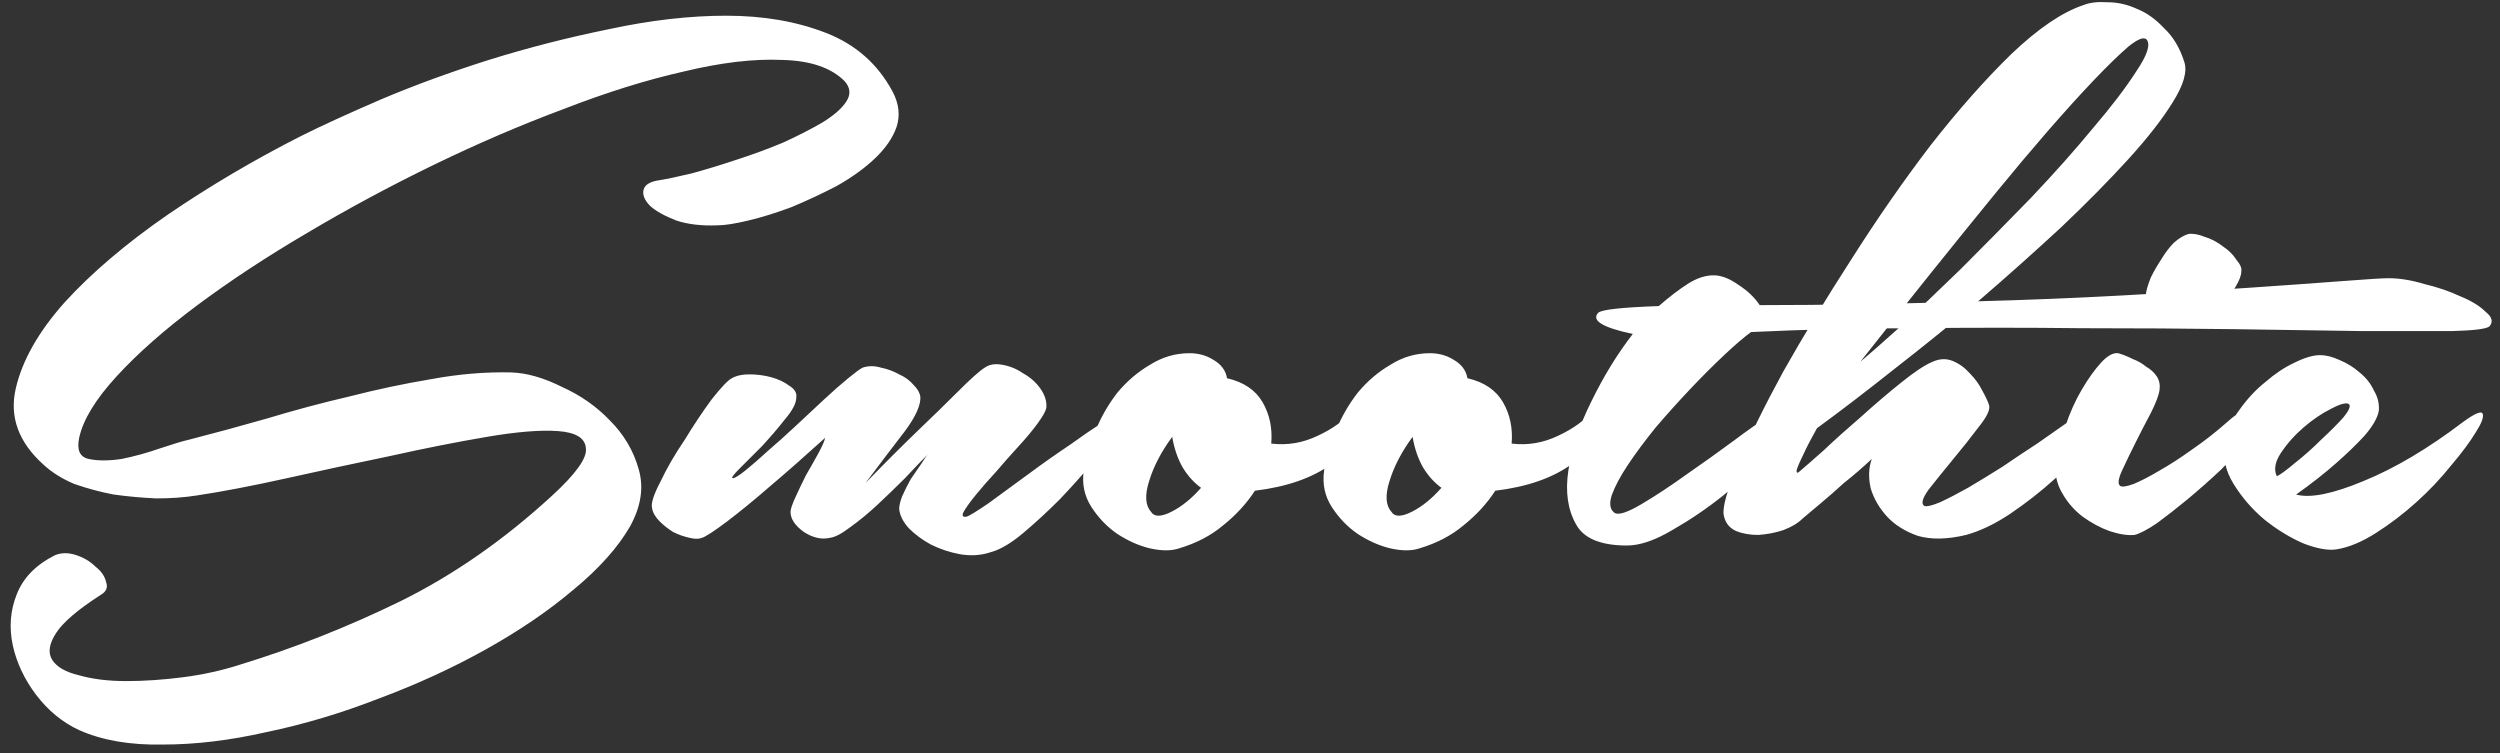 <svg width="312" height="94" viewBox="0 0 312 94" fill="none" xmlns="http://www.w3.org/2000/svg">
<rect x="0" y="0" width="312" height="94" fill="#333333" stroke="none"/>
<path d="M37.6 16.96C40.16 15.68 43.48 14.16 47.56 12.4C51.72 10.64 56.2 9 61 7.48C65.88 5.96 70.88 4.68 76 3.64C81.2 2.52 86.08 1.96 90.64 1.96C95.28 1.96 99.44 2.68 103.12 4.12C106.8 5.56 109.56 8 111.4 11.44C112.2 12.96 112.36 14.44 111.88 15.88C111.4 17.24 110.48 18.56 109.12 19.84C107.84 21.04 106.28 22.16 104.44 23.2C102.6 24.16 100.72 25.04 98.8 25.84C96.88 26.56 95.08 27.12 93.4 27.52C91.72 27.92 90.44 28.12 89.56 28.12C87.56 28.2 85.84 28 84.4 27.52C82.96 26.96 81.88 26.36 81.16 25.72C80.44 25 80.16 24.32 80.32 23.68C80.48 23.04 81.16 22.64 82.36 22.48C83.32 22.32 84.64 22.04 86.32 21.64C88.08 21.16 89.92 20.6 91.84 19.96C93.84 19.32 95.8 18.6 97.72 17.8C99.64 16.92 101.28 16.08 102.64 15.28C104.08 14.4 105.08 13.52 105.64 12.64C106.2 11.76 106.12 10.92 105.4 10.12C103.72 8.44 101.12 7.56 97.6 7.48C94.08 7.32 90 7.8 85.36 8.92C80.72 9.96 75.72 11.52 70.36 13.6C65 15.6 59.6 17.92 54.16 20.56C48.72 23.2 43.44 26.04 38.32 29.08C33.28 32.04 28.72 35.04 24.64 38.08C20.56 41.12 17.2 44.08 14.56 46.96C11.92 49.84 10.36 52.4 9.88 54.64C9.56 56.16 9.96 57.04 11.08 57.28C12.2 57.52 13.56 57.52 15.16 57.28C16.76 56.96 18.36 56.52 19.96 55.96C21.64 55.4 22.84 55.04 23.56 54.88C26.68 54.08 29.92 53.2 33.28 52.24C36.72 51.2 40.16 50.28 43.6 49.48C47.04 48.6 50.44 47.88 53.8 47.32C57.24 46.68 60.6 46.4 63.88 46.48C65.8 46.56 67.88 47.16 70.12 48.28C72.44 49.32 74.44 50.72 76.12 52.48C77.88 54.24 79.08 56.28 79.72 58.6C80.36 60.84 80 63.2 78.64 65.68C77.12 68.32 74.76 70.96 71.56 73.6C68.44 76.24 64.8 78.72 60.64 81.04C56.48 83.36 52.04 85.4 47.32 87.16C42.6 89 37.92 90.4 33.28 91.36C28.72 92.4 24.4 92.92 20.32 92.92C16.24 93 12.76 92.4 9.88 91.12C7.8 90.16 6 88.68 4.48 86.68C3.04 84.76 2.08 82.72 1.6 80.56C1.12 78.32 1.28 76.2 2.08 74.2C2.88 72.12 4.48 70.48 6.88 69.28C7.68 68.96 8.56 68.96 9.52 69.28C10.48 69.6 11.28 70.08 11.92 70.72C12.64 71.28 13.08 71.92 13.24 72.64C13.48 73.28 13.28 73.8 12.64 74.2C9.76 76.04 7.88 77.64 7 79C6.12 80.36 5.96 81.48 6.52 82.36C7.08 83.24 8.2 83.88 9.88 84.28C11.56 84.76 13.52 85 15.76 85C18 85 20.36 84.84 22.84 84.52C25.32 84.2 27.68 83.68 29.92 82.96C36.72 80.88 43.4 78.24 49.96 75.04C56.6 71.76 62.92 67.36 68.92 61.84C71.88 59.12 73.28 57.16 73.12 55.96C73.04 54.68 71.88 53.96 69.64 53.8C67.48 53.64 64.52 53.88 60.76 54.52C57 55.16 52.96 55.96 48.64 56.92C44.4 57.8 40.12 58.72 35.8 59.68C31.48 60.64 27.72 61.36 24.52 61.84C23 62.08 21.32 62.2 19.48 62.2C17.72 62.12 15.96 61.96 14.2 61.72C12.52 61.4 10.88 60.96 9.28 60.4C7.76 59.76 6.48 58.96 5.44 58C2.32 55.2 1.16 52.04 1.96 48.52C2.76 45 4.8 41.4 8.08 37.72C11.44 34.04 15.72 30.4 20.92 26.8C26.2 23.2 31.76 19.92 37.6 16.96ZM91.338 47.2C91.898 46.88 92.618 46.72 93.498 46.72C94.458 46.72 95.378 46.84 96.258 47.08C97.138 47.32 97.898 47.68 98.538 48.16C99.178 48.56 99.458 49.04 99.378 49.6C99.378 50.32 98.898 51.24 97.938 52.36C97.058 53.48 96.098 54.6 95.058 55.72C94.018 56.76 93.098 57.68 92.298 58.48C91.498 59.28 91.218 59.68 91.458 59.68C91.698 59.68 92.218 59.36 93.018 58.72C93.818 58.08 94.738 57.28 95.778 56.32C96.898 55.36 98.058 54.32 99.258 53.2C100.538 52 101.738 50.88 102.858 49.84C103.978 48.8 104.978 47.92 105.858 47.2C106.738 46.48 107.338 46.04 107.658 45.88C108.378 45.64 109.138 45.64 109.938 45.88C110.738 46.04 111.498 46.32 112.218 46.72C112.938 47.04 113.538 47.48 114.018 48.04C114.498 48.52 114.778 49 114.858 49.48C114.938 50.52 114.298 51.96 112.938 53.8C111.578 55.56 109.938 57.72 108.018 60.28C110.338 57.88 112.538 55.68 114.618 53.68C116.378 52 118.018 50.4 119.538 48.88C121.138 47.28 122.258 46.28 122.898 45.88C123.458 45.48 124.178 45.36 125.058 45.52C126.018 45.68 126.898 46.04 127.698 46.6C128.578 47.08 129.298 47.72 129.858 48.52C130.418 49.32 130.658 50.12 130.578 50.92C130.498 51.32 130.138 51.96 129.498 52.84C128.858 53.72 128.058 54.68 127.098 55.72C126.218 56.68 125.298 57.72 124.338 58.84C123.378 59.88 122.538 60.84 121.818 61.72C121.098 62.6 120.578 63.32 120.258 63.88C120.018 64.36 120.138 64.56 120.618 64.48C120.938 64.4 121.858 63.84 123.378 62.8C124.898 61.68 126.538 60.48 128.298 59.2C130.138 57.84 131.898 56.6 133.578 55.48C135.258 54.28 136.418 53.48 137.058 53.08C138.418 52.36 139.378 52.08 139.938 52.24C140.578 52.4 140.338 53.16 139.218 54.52C138.578 55.24 137.618 56.32 136.338 57.76C135.138 59.2 133.778 60.72 132.258 62.32C130.738 63.84 129.218 65.24 127.698 66.52C126.178 67.8 124.818 68.6 123.618 68.92C122.418 69.32 121.138 69.4 119.778 69.16C118.498 68.92 117.298 68.52 116.178 67.96C115.138 67.4 114.218 66.72 113.418 65.92C112.698 65.12 112.298 64.32 112.218 63.52C112.218 63.12 112.338 62.6 112.578 61.96C112.898 61.24 113.258 60.52 113.658 59.8C114.138 59.08 114.578 58.44 114.978 57.88C115.378 57.24 115.658 56.84 115.818 56.68C115.018 57.48 114.058 58.48 112.938 59.68C111.818 60.8 110.658 61.92 109.458 63.04C108.338 64.08 107.218 65 106.098 65.8C105.058 66.6 104.218 67.04 103.578 67.12C102.538 67.36 101.458 67.12 100.338 66.4C99.218 65.6 98.658 64.76 98.658 63.88C98.658 63.56 98.858 62.96 99.258 62.08C99.658 61.2 100.098 60.28 100.578 59.32C101.138 58.36 101.658 57.44 102.138 56.56C102.618 55.68 102.898 55.04 102.978 54.64C100.418 56.96 98.098 59 96.018 60.76C94.178 62.36 92.418 63.8 90.738 65.08C89.138 66.28 88.098 66.96 87.618 67.12C87.218 67.28 86.698 67.28 86.058 67.12C85.338 66.96 84.658 66.72 84.018 66.4C83.378 66 82.818 65.56 82.338 65.08C81.778 64.52 81.458 63.96 81.378 63.4C81.218 62.84 81.578 61.72 82.458 60.04C83.258 58.36 84.258 56.64 85.458 54.88C86.578 53.04 87.698 51.36 88.818 49.84C90.018 48.32 90.858 47.44 91.338 47.2ZM148.452 44.08C149.572 44.08 150.572 44.36 151.452 44.92C152.412 45.48 152.972 46.24 153.132 47.2C155.212 47.68 156.692 48.68 157.572 50.2C158.452 51.72 158.812 53.44 158.652 55.36C160.652 55.6 162.572 55.28 164.412 54.4C166.332 53.52 167.812 52.44 168.852 51.16C169.492 50.44 170.052 49.96 170.532 49.72C171.092 49.48 171.532 49.44 171.852 49.6C172.172 49.76 172.332 50.08 172.332 50.56C172.332 50.96 172.172 51.44 171.852 52C170.572 54.16 168.692 56.12 166.212 57.88C163.812 59.64 160.612 60.76 156.612 61.24C155.572 62.84 154.252 64.28 152.652 65.56C151.132 66.84 149.292 67.8 147.132 68.44C146.172 68.76 144.972 68.76 143.532 68.44C142.172 68.12 140.812 67.52 139.452 66.64C138.172 65.76 137.092 64.64 136.212 63.28C135.332 61.92 135.012 60.4 135.252 58.72C135.412 57.12 135.892 55.48 136.692 53.8C137.412 52.04 138.332 50.44 139.452 49C140.652 47.56 142.012 46.4 143.532 45.52C145.052 44.56 146.692 44.08 148.452 44.08ZM143.652 63.88C144.052 64.52 144.892 64.52 146.172 63.88C147.452 63.24 148.692 62.24 149.892 60.88C149.012 60.24 148.252 59.4 147.612 58.36C146.972 57.24 146.532 55.96 146.292 54.52C144.932 56.36 143.972 58.2 143.412 60.04C142.852 61.8 142.932 63.08 143.652 63.88ZM178.452 44.08C179.572 44.08 180.572 44.36 181.452 44.92C182.412 45.48 182.972 46.24 183.132 47.2C185.212 47.68 186.692 48.68 187.572 50.2C188.452 51.72 188.812 53.44 188.652 55.36C190.652 55.6 192.572 55.28 194.412 54.4C196.332 53.52 197.812 52.44 198.852 51.16C199.492 50.44 200.052 49.96 200.532 49.72C201.092 49.48 201.532 49.44 201.852 49.6C202.172 49.76 202.332 50.08 202.332 50.56C202.332 50.96 202.172 51.44 201.852 52C200.572 54.16 198.692 56.12 196.212 57.88C193.812 59.64 190.612 60.76 186.612 61.24C185.572 62.84 184.252 64.28 182.652 65.56C181.132 66.84 179.292 67.8 177.132 68.44C176.172 68.76 174.972 68.76 173.532 68.44C172.172 68.12 170.812 67.52 169.452 66.64C168.172 65.76 167.092 64.64 166.212 63.28C165.332 61.92 165.012 60.4 165.252 58.72C165.412 57.12 165.892 55.48 166.692 53.8C167.412 52.04 168.332 50.44 169.452 49C170.652 47.56 172.012 46.4 173.532 45.52C175.052 44.56 176.692 44.08 178.452 44.08ZM173.652 63.88C174.052 64.52 174.892 64.52 176.172 63.88C177.452 63.24 178.692 62.24 179.892 60.88C179.012 60.24 178.252 59.4 177.612 58.36C176.972 57.24 176.532 55.96 176.292 54.52C174.932 56.36 173.972 58.2 173.412 60.04C172.852 61.8 172.932 63.08 173.652 63.88ZM199.452 39.04C199.852 38.64 202.372 38.36 207.012 38.2C208.292 37.08 209.492 36.16 210.612 35.44C211.732 34.72 212.812 34.36 213.852 34.36C214.812 34.36 215.852 34.76 216.972 35.56C218.092 36.28 218.972 37.12 219.612 38.08C223.692 38.08 228.052 38.04 232.692 37.96C237.332 37.88 242.052 37.76 246.852 37.6C252.932 37.44 258.892 37.2 264.732 36.88C270.572 36.56 275.852 36.24 280.572 35.92C285.292 35.6 289.212 35.32 292.332 35.08C295.452 34.84 297.372 34.72 298.092 34.72C299.452 34.72 300.932 34.96 302.532 35.44C304.212 35.84 305.732 36.36 307.092 37C308.452 37.56 309.492 38.2 310.212 38.92C311.012 39.56 311.172 40.16 310.692 40.72C310.372 41.04 308.812 41.24 306.012 41.32C303.212 41.32 299.492 41.32 294.852 41.32C290.292 41.24 284.972 41.16 278.892 41.08C272.892 41 266.492 40.96 259.692 40.96C252.972 40.88 246.092 40.88 239.052 40.96C232.012 40.96 225.172 41.12 218.532 41.44C217.652 42.08 216.532 43.04 215.172 44.32C213.812 45.6 212.412 47 210.972 48.52C209.532 50.04 208.092 51.64 206.652 53.32C205.292 55 204.132 56.56 203.172 58C202.212 59.44 201.532 60.72 201.132 61.84C200.812 62.88 200.932 63.6 201.492 64C201.972 64.32 203.092 63.96 204.852 62.92C206.612 61.88 208.492 60.64 210.492 59.2C212.572 57.76 214.532 56.36 216.372 55C218.292 53.56 219.612 52.64 220.332 52.24C221.772 51.28 222.812 51.08 223.452 51.64C224.092 52.2 224.052 52.96 223.332 53.92C222.932 54.4 221.972 55.44 220.452 57.04C218.932 58.56 217.132 60.16 215.052 61.84C213.052 63.44 210.932 64.88 208.692 66.16C206.532 67.44 204.652 68.08 203.052 68.08C199.772 68.08 197.652 67.2 196.692 65.44C195.652 63.6 195.332 61.36 195.732 58.72C196.132 56 197.092 53.12 198.612 50.08C200.132 46.96 201.852 44.16 203.772 41.68C200.012 40.88 198.572 40 199.452 39.04ZM272.598 7.72C272.998 8.92 272.518 10.6 271.158 12.76C269.878 14.84 268.038 17.2 265.638 19.84C263.238 22.48 260.438 25.32 257.238 28.36C254.038 31.32 250.678 34.32 247.158 37.36C243.638 40.32 240.078 43.2 236.478 46C232.958 48.8 229.718 51.28 226.758 53.44C226.038 54.72 225.478 55.8 225.078 56.68C224.678 57.48 224.398 58.12 224.238 58.6C224.158 59.08 224.318 59.12 224.718 58.72C225.198 58.32 226.158 57.48 227.598 56.2C229.038 54.84 230.598 53.44 232.278 52C233.958 50.48 235.598 49.08 237.198 47.8C238.878 46.44 240.198 45.56 241.158 45.16C242.038 44.76 242.878 44.72 243.678 45.04C244.478 45.36 245.198 45.88 245.838 46.6C246.478 47.24 246.998 47.96 247.398 48.76C247.798 49.48 248.078 50.08 248.238 50.56C248.398 51.12 247.958 52.04 246.918 53.32C245.958 54.6 244.878 55.96 243.678 57.4C242.558 58.76 241.558 60 240.678 61.12C239.878 62.24 239.718 62.92 240.198 63.16C240.518 63.24 241.158 63.08 242.118 62.68C243.158 62.2 244.318 61.6 245.598 60.88C246.958 60.08 248.398 59.2 249.918 58.24C251.438 57.2 252.878 56.24 254.238 55.36C255.598 54.4 256.798 53.56 257.838 52.84C258.878 52.04 259.598 51.44 259.998 51.04C261.358 50 262.438 49.76 263.238 50.32C264.118 50.8 264.158 51.56 263.358 52.6C262.958 53.08 262.118 54 260.838 55.36C259.638 56.72 258.158 58.2 256.398 59.8C254.718 61.32 252.878 62.76 250.878 64.12C248.958 65.4 247.118 66.28 245.358 66.76C243.038 67.32 241.038 67.36 239.358 66.88C237.758 66.32 236.478 65.52 235.518 64.48C234.558 63.44 233.878 62.28 233.478 61C233.158 59.64 233.198 58.4 233.598 57.28C232.398 58.4 231.238 59.4 230.118 60.28C229.158 61.16 228.198 62 227.238 62.8C226.278 63.6 225.518 64.24 224.958 64.72C224.398 65.28 223.598 65.76 222.558 66.16C221.598 66.48 220.558 66.68 219.438 66.76C218.397 66.76 217.477 66.6 216.677 66.28C215.797 65.88 215.277 65.2 215.117 64.24C214.957 63.28 215.557 61.16 216.917 57.88C218.277 54.6 220.158 50.76 222.558 46.36C225.038 41.96 227.878 37.28 231.078 32.32C234.278 27.28 237.558 22.56 240.918 18.16C244.358 13.76 247.718 9.96 250.998 6.76C254.358 3.56 257.358 1.52 259.998 0.64C260.798 0.32 261.798 0.2 262.998 0.28C264.278 0.28 265.518 0.56 266.718 1.12C267.918 1.6 269.038 2.4 270.078 3.52C271.198 4.56 272.038 5.96 272.598 7.72ZM267.918 4.96C267.598 4.56 266.838 4.84 265.638 5.8C264.518 6.76 263.078 8.16 261.318 10C259.638 11.76 257.718 13.88 255.558 16.36C253.478 18.76 251.358 21.28 249.198 23.92C244.158 30.08 238.478 37.16 232.158 45.16C233.118 44.36 234.758 42.92 237.077 40.84C239.398 38.68 241.958 36.24 244.758 33.52C247.558 30.72 250.438 27.8 253.398 24.76C256.358 21.64 258.958 18.72 261.198 16C263.518 13.28 265.318 10.92 266.598 8.92C267.958 6.92 268.398 5.6 267.918 4.96ZM273.475 40.84C272.995 40.84 272.395 40.72 271.675 40.48C270.955 40.24 270.275 39.92 269.635 39.52C269.075 39.12 268.595 38.68 268.195 38.2C267.875 37.64 267.755 37.08 267.835 36.52C267.915 36.04 268.115 35.4 268.435 34.6C268.835 33.8 269.275 33.04 269.755 32.32C270.235 31.52 270.755 30.84 271.315 30.28C271.955 29.72 272.555 29.36 273.115 29.2C273.675 29.12 274.355 29.24 275.155 29.56C275.955 29.8 276.715 30.2 277.435 30.76C278.155 31.24 278.715 31.8 279.115 32.44C279.595 33 279.795 33.48 279.715 33.88C279.715 34.36 279.475 35 278.995 35.8C278.515 36.52 277.955 37.24 277.315 37.96C276.675 38.68 275.995 39.32 275.275 39.88C274.555 40.44 273.955 40.76 273.475 40.84ZM278.035 52.6C279.635 51.16 280.835 50.72 281.635 51.28C282.435 51.84 282.115 53 280.675 54.76C279.715 55.96 278.555 57.24 277.195 58.6C275.835 59.88 274.435 61.12 272.995 62.32C271.635 63.44 270.355 64.44 269.155 65.32C267.955 66.12 267.035 66.6 266.395 66.76C265.515 66.84 264.475 66.68 263.275 66.28C262.155 65.88 261.035 65.28 259.915 64.48C258.875 63.68 258.035 62.72 257.395 61.6C256.675 60.4 256.395 59.08 256.555 57.64C256.715 56.28 257.115 54.8 257.755 53.2C258.315 51.52 258.995 50 259.795 48.64C260.595 47.28 261.395 46.16 262.195 45.28C262.995 44.4 263.715 44 264.355 44.08C264.915 44.24 265.515 44.48 266.155 44.8C266.795 45.04 267.355 45.36 267.835 45.76C268.395 46.08 268.835 46.48 269.155 46.96C269.475 47.44 269.595 48 269.515 48.64C269.435 49.28 269.075 50.24 268.435 51.52C267.795 52.72 267.155 53.96 266.515 55.24C265.875 56.52 265.315 57.68 264.835 58.72C264.355 59.76 264.275 60.4 264.595 60.64C264.835 60.8 265.395 60.72 266.275 60.4C267.235 60 268.315 59.44 269.515 58.72C270.795 58 272.155 57.12 273.595 56.08C275.115 55.04 276.595 53.88 278.035 52.6ZM307.314 52.72C308.834 51.6 309.674 51.24 309.834 51.64C309.994 52.04 309.714 52.8 308.994 53.92C308.274 55.12 307.234 56.52 305.874 58.12C304.594 59.72 303.154 61.24 301.554 62.68C299.954 64.12 298.274 65.4 296.514 66.52C294.754 67.64 293.114 68.32 291.594 68.56C290.554 68.72 289.194 68.48 287.514 67.84C285.834 67.12 284.194 66.12 282.594 64.84C281.074 63.56 279.794 62.08 278.754 60.4C277.714 58.72 277.354 57 277.674 55.24C277.914 53.8 278.514 52.44 279.474 51.16C280.434 49.8 281.514 48.64 282.714 47.68C283.914 46.64 285.114 45.84 286.314 45.28C287.594 44.64 288.674 44.32 289.554 44.32C290.274 44.32 291.074 44.52 291.954 44.92C292.914 45.32 293.754 45.84 294.474 46.48C295.274 47.12 295.874 47.88 296.274 48.76C296.754 49.56 296.954 50.4 296.874 51.28C296.714 52.16 296.114 53.2 295.074 54.4C294.034 55.52 292.874 56.64 291.594 57.76C290.154 59.04 288.474 60.36 286.554 61.72C288.314 62.2 291.114 61.64 294.954 60.04C298.874 58.44 302.994 56 307.314 52.72ZM293.154 50.44C292.834 50.2 292.074 50.4 290.874 51.04C289.754 51.6 288.634 52.36 287.514 53.32C286.394 54.28 285.434 55.36 284.634 56.56C283.914 57.68 283.754 58.64 284.154 59.44C284.634 59.2 285.394 58.64 286.434 57.76C287.554 56.88 288.634 55.92 289.674 54.88C290.794 53.84 291.714 52.92 292.434 52.12C293.154 51.24 293.394 50.68 293.154 50.44Z" fill="white"/>
</svg>
